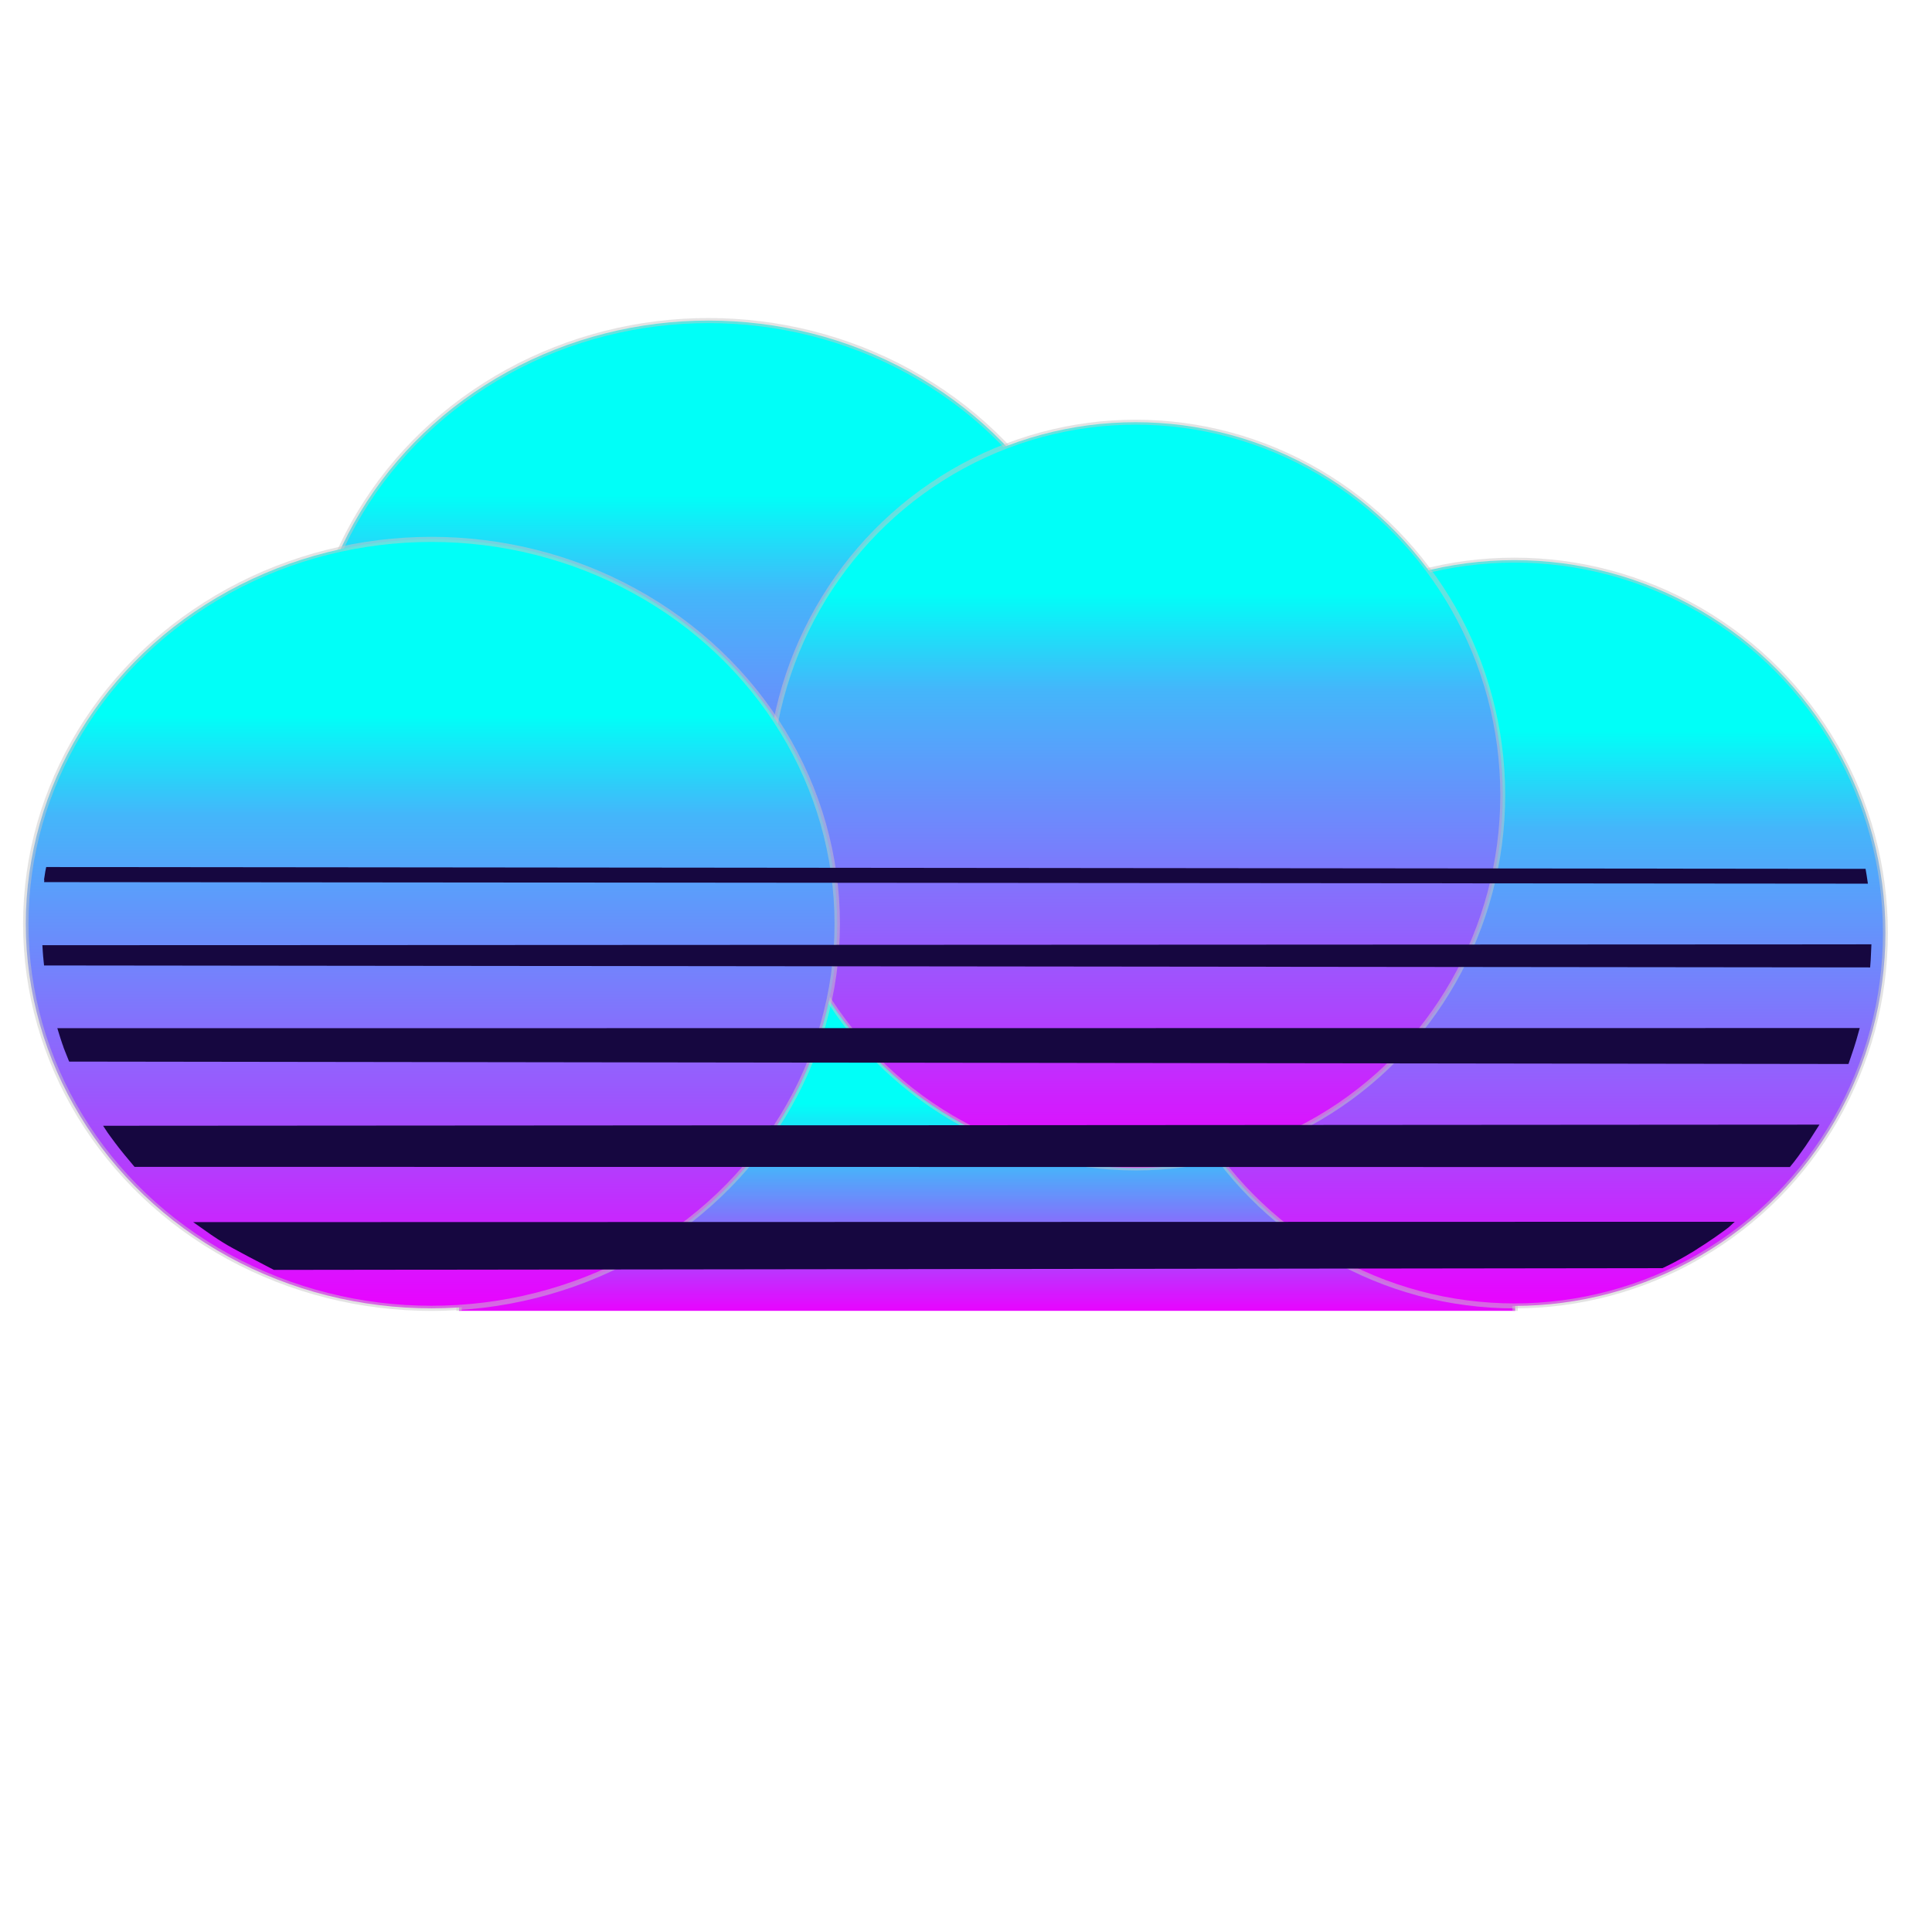 <svg id="e9WcMus8XmJ1" xmlns="http://www.w3.org/2000/svg" xmlns:xlink="http://www.w3.org/1999/xlink" viewBox="0 0 300 300" shape-rendering="geometricPrecision" text-rendering="geometricPrecision"><defs><filter id="e9WcMus8XmJ2-filter" x="-150%" width="400%" y="-150%" height="400%"><feGaussianBlur id="e9WcMus8XmJ2-filter-drop-shadow-0-blur" in="SourceAlpha" stdDeviation="5,5"/><feOffset id="e9WcMus8XmJ2-filter-drop-shadow-0-offset" dx="0" dy="-5" result="tmp"/><feFlood id="e9WcMus8XmJ2-filter-drop-shadow-0-flood" flood-color="#bb9dfb"/><feComposite id="e9WcMus8XmJ2-filter-drop-shadow-0-composite" operator="in" in2="tmp"/><feMerge id="e9WcMus8XmJ2-filter-drop-shadow-0-merge" result="result"><feMergeNode id="e9WcMus8XmJ2-filter-drop-shadow-0-merge-node-1"/><feMergeNode id="e9WcMus8XmJ2-filter-drop-shadow-0-merge-node-2" in="SourceGraphic"/></feMerge></filter><linearGradient id="e9WcMus8XmJ2-fill" x1="0.5" y1="0.229" x2="0.5" y2="1" spreadMethod="pad" gradientUnits="objectBoundingBox" gradientTransform="translate(0 0)"><stop id="e9WcMus8XmJ2-fill-0" offset="0%" stop-color="#00fff8"/><stop id="e9WcMus8XmJ2-fill-1" offset="16.81%" stop-color="#44b6fa"/><stop id="e9WcMus8XmJ2-fill-2" offset="45.252%" stop-color="#787efc"/><stop id="e9WcMus8XmJ2-fill-3" offset="71.918%" stop-color="#aa47fd"/><stop id="e9WcMus8XmJ2-fill-4" offset="100%" stop-color="#e903ff"/></linearGradient><filter id="e9WcMus8XmJ3-filter" x="-150%" width="400%" y="-150%" height="400%"><feGaussianBlur id="e9WcMus8XmJ3-filter-drop-shadow-0-blur" in="SourceAlpha" stdDeviation="5,5"/><feOffset id="e9WcMus8XmJ3-filter-drop-shadow-0-offset" dx="5" dy="1" result="tmp"/><feFlood id="e9WcMus8XmJ3-filter-drop-shadow-0-flood" flood-color="#bb9dfb"/><feComposite id="e9WcMus8XmJ3-filter-drop-shadow-0-composite" operator="in" in2="tmp"/><feMerge id="e9WcMus8XmJ3-filter-drop-shadow-0-merge" result="result"><feMergeNode id="e9WcMus8XmJ3-filter-drop-shadow-0-merge-node-1"/><feMergeNode id="e9WcMus8XmJ3-filter-drop-shadow-0-merge-node-2" in="SourceGraphic"/></feMerge></filter><linearGradient id="e9WcMus8XmJ3-fill" x1="0.5" y1="0.5" x2="0.5" y2="1" spreadMethod="pad" gradientUnits="objectBoundingBox" gradientTransform="translate(0 0)"><stop id="e9WcMus8XmJ3-fill-0" offset="0%" stop-color="#00fff8"/><stop id="e9WcMus8XmJ3-fill-1" offset="35%" stop-color="#52a7fa"/><stop id="e9WcMus8XmJ3-fill-2" offset="68%" stop-color="#9f54fd"/><stop id="e9WcMus8XmJ3-fill-3" offset="100%" stop-color="#e903ff"/></linearGradient><filter id="e9WcMus8XmJ4-filter" x="-150%" width="400%" y="-150%" height="400%"><feGaussianBlur id="e9WcMus8XmJ4-filter-drop-shadow-0-blur" in="SourceAlpha" stdDeviation="5,5"/><feOffset id="e9WcMus8XmJ4-filter-drop-shadow-0-offset" dx="5" dy="-1" result="tmp"/><feFlood id="e9WcMus8XmJ4-filter-drop-shadow-0-flood" flood-color="#bb9dfb"/><feComposite id="e9WcMus8XmJ4-filter-drop-shadow-0-composite" operator="in" in2="tmp"/><feMerge id="e9WcMus8XmJ4-filter-drop-shadow-0-merge" result="result"><feMergeNode id="e9WcMus8XmJ4-filter-drop-shadow-0-merge-node-1"/><feMergeNode id="e9WcMus8XmJ4-filter-drop-shadow-0-merge-node-2" in="SourceGraphic"/></feMerge></filter><linearGradient id="e9WcMus8XmJ4-fill" x1="0.5" y1="0.229" x2="0.5" y2="1" spreadMethod="pad" gradientUnits="objectBoundingBox" gradientTransform="translate(0 0)"><stop id="e9WcMus8XmJ4-fill-0" offset="0%" stop-color="#00fff8"/><stop id="e9WcMus8XmJ4-fill-1" offset="16.81%" stop-color="#44b6fa"/><stop id="e9WcMus8XmJ4-fill-2" offset="45.252%" stop-color="#787efc"/><stop id="e9WcMus8XmJ4-fill-3" offset="71.918%" stop-color="#aa47fd"/><stop id="e9WcMus8XmJ4-fill-4" offset="100%" stop-color="#e903ff"/></linearGradient><filter id="e9WcMus8XmJ5-filter" x="-150%" width="400%" y="-150%" height="400%"><feGaussianBlur id="e9WcMus8XmJ5-filter-drop-shadow-0-blur" in="SourceAlpha" stdDeviation="5,5"/><feOffset id="e9WcMus8XmJ5-filter-drop-shadow-0-offset" dx="2" dy="-5" result="tmp"/><feFlood id="e9WcMus8XmJ5-filter-drop-shadow-0-flood" flood-color="#bb9dfb"/><feComposite id="e9WcMus8XmJ5-filter-drop-shadow-0-composite" operator="in" in2="tmp"/><feMerge id="e9WcMus8XmJ5-filter-drop-shadow-0-merge" result="result"><feMergeNode id="e9WcMus8XmJ5-filter-drop-shadow-0-merge-node-1"/><feMergeNode id="e9WcMus8XmJ5-filter-drop-shadow-0-merge-node-2" in="SourceGraphic"/></feMerge></filter><linearGradient id="e9WcMus8XmJ5-fill" x1="0.5" y1="0.229" x2="0.5" y2="1" spreadMethod="pad" gradientUnits="objectBoundingBox" gradientTransform="translate(0 0)"><stop id="e9WcMus8XmJ5-fill-0" offset="0%" stop-color="#00fff8"/><stop id="e9WcMus8XmJ5-fill-1" offset="16.81%" stop-color="#44b6fa"/><stop id="e9WcMus8XmJ5-fill-2" offset="45.252%" stop-color="#787efc"/><stop id="e9WcMus8XmJ5-fill-3" offset="71.918%" stop-color="#aa47fd"/><stop id="e9WcMus8XmJ5-fill-4" offset="100%" stop-color="#e903ff"/></linearGradient><filter id="e9WcMus8XmJ6-filter" x="-150%" width="400%" y="-150%" height="400%"><feGaussianBlur id="e9WcMus8XmJ6-filter-drop-shadow-0-blur" in="SourceAlpha" stdDeviation="5,5"/><feOffset id="e9WcMus8XmJ6-filter-drop-shadow-0-offset" dx="-5" dy="0" result="tmp"/><feFlood id="e9WcMus8XmJ6-filter-drop-shadow-0-flood" flood-color="#bb9dfb"/><feComposite id="e9WcMus8XmJ6-filter-drop-shadow-0-composite" operator="in" in2="tmp"/><feMerge id="e9WcMus8XmJ6-filter-drop-shadow-0-merge" result="result"><feMergeNode id="e9WcMus8XmJ6-filter-drop-shadow-0-merge-node-1"/><feMergeNode id="e9WcMus8XmJ6-filter-drop-shadow-0-merge-node-2" in="SourceGraphic"/></feMerge></filter><linearGradient id="e9WcMus8XmJ6-fill" x1="0.5" y1="0.229" x2="0.5" y2="1" spreadMethod="pad" gradientUnits="objectBoundingBox" gradientTransform="translate(0 0)"><stop id="e9WcMus8XmJ6-fill-0" offset="0%" stop-color="#00fff8"/><stop id="e9WcMus8XmJ6-fill-1" offset="16.81%" stop-color="#44b6fa"/><stop id="e9WcMus8XmJ6-fill-2" offset="45.252%" stop-color="#787efc"/><stop id="e9WcMus8XmJ6-fill-3" offset="71.918%" stop-color="#aa47fd"/><stop id="e9WcMus8XmJ6-fill-4" offset="100%" stop-color="#e903ff"/></linearGradient></defs><ellipse rx="150" ry="150" transform="matrix(.416 0 0 0.396 110.016 111.159)" filter="url(#e9WcMus8XmJ2-filter)" fill="url(#e9WcMus8XmJ2-fill)" stroke="#c8c8c8" stroke-width="2" stroke-opacity="0.5"/><path d="M-189.54,0.382C-189.54,-82.461,-82.843,-150,0,-150s200.938,67.539,200.938,150.382" transform="matrix(.42 0 0 0.427 148.779 202.952)" filter="url(#e9WcMus8XmJ3-filter)" fill="url(#e9WcMus8XmJ3-fill)" stroke="#c8c8c8" stroke-width="2" stroke-opacity="0.5"/><ellipse rx="150" ry="150" transform="matrix(.384 0 0 0.386 233.245 145.266)" filter="url(#e9WcMus8XmJ4-filter)" fill="url(#e9WcMus8XmJ4-fill)" stroke="#c8c8c8" stroke-width="2" stroke-opacity="0.5"/><ellipse rx="150" ry="150" transform="matrix(.38 0 0 0.386 175.586 125.389)" filter="url(#e9WcMus8XmJ5-filter)" fill="url(#e9WcMus8XmJ5-fill)" stroke="#c8c8c8" stroke-width="2" stroke-opacity="0.5"/><ellipse rx="150" ry="150" transform="matrix(.42 0 0 0.398 69.104 143.458)" filter="url(#e9WcMus8XmJ6-filter)" fill="url(#e9WcMus8XmJ6-fill)" stroke="#c8c8c8" stroke-width="2" stroke-opacity="0.5"/><g><path d="M23.91,185.754c-1.465-.846-3.143-1.925-4.727-2.992l281.179-.06c-.915.821-4.909,3.356-5.944,3.922-.645.444-3.745,2.203-6.587,3.443l-254.75.299c-1.463-.706-7.61-3.677-9.171-4.612Z" transform="matrix(.846 0 0 0.904 14.602 24.825)" fill="#160740" stroke="#160740" stroke-width="0.6"/><path d="M25.835,185.319c-.374-.553-.984-1.331-1.534-2.233l260.996-.177c-.688,1.156-1.475,2.365-1.829,2.919s-1.706,2.508-2.302,3.226l-252.456-.027c-.51-.621-2.402-2.991-2.874-3.708Z" transform="matrix(1.017 0 0 0.976-8.16-3.592)" fill="#160740" stroke="#160740" stroke-width="0.6"/><path d="M14.764,185.246c-.186-.531-.472-1.495-.688-2.233l274.413-.027c-.256,1.013-.585,2.09-.782,2.747-.256.76-.551,1.745-.767,2.374L15.688,187.725c-.295-.799-.748-1.884-.925-2.479Z" transform="matrix(1.017 0 0 0.976-5.006-18.668)" fill="#160740" stroke="#160740" stroke-width="0.6"/><path d="M12.187,184.342c-.02-.368-.079-.859-.098-1.311l278.637-.14c-.039.758-.039,1.165-.066,1.571-.013.411-.052,1.019-.091,1.502l-278.263-.31c-.039-.41-.098-.944-.118-1.312Z" transform="matrix(1.017 0 0 0.976-5.396-31.574)" fill="#160740" stroke="#160740" stroke-width="0.6"/><path d="M12.076,183.779c.039-.254.079-.643.138-.886l277.287.284c.039.286.098.574.138.819.059.328.098.66.138.942l-277.798-.246c.02-.318.079-.659.098-.913Z" transform="matrix(1.017 0 0 0.976-5.006-43.576)" fill="#160740" stroke="#160740" stroke-width="0.6"/></g></svg>
